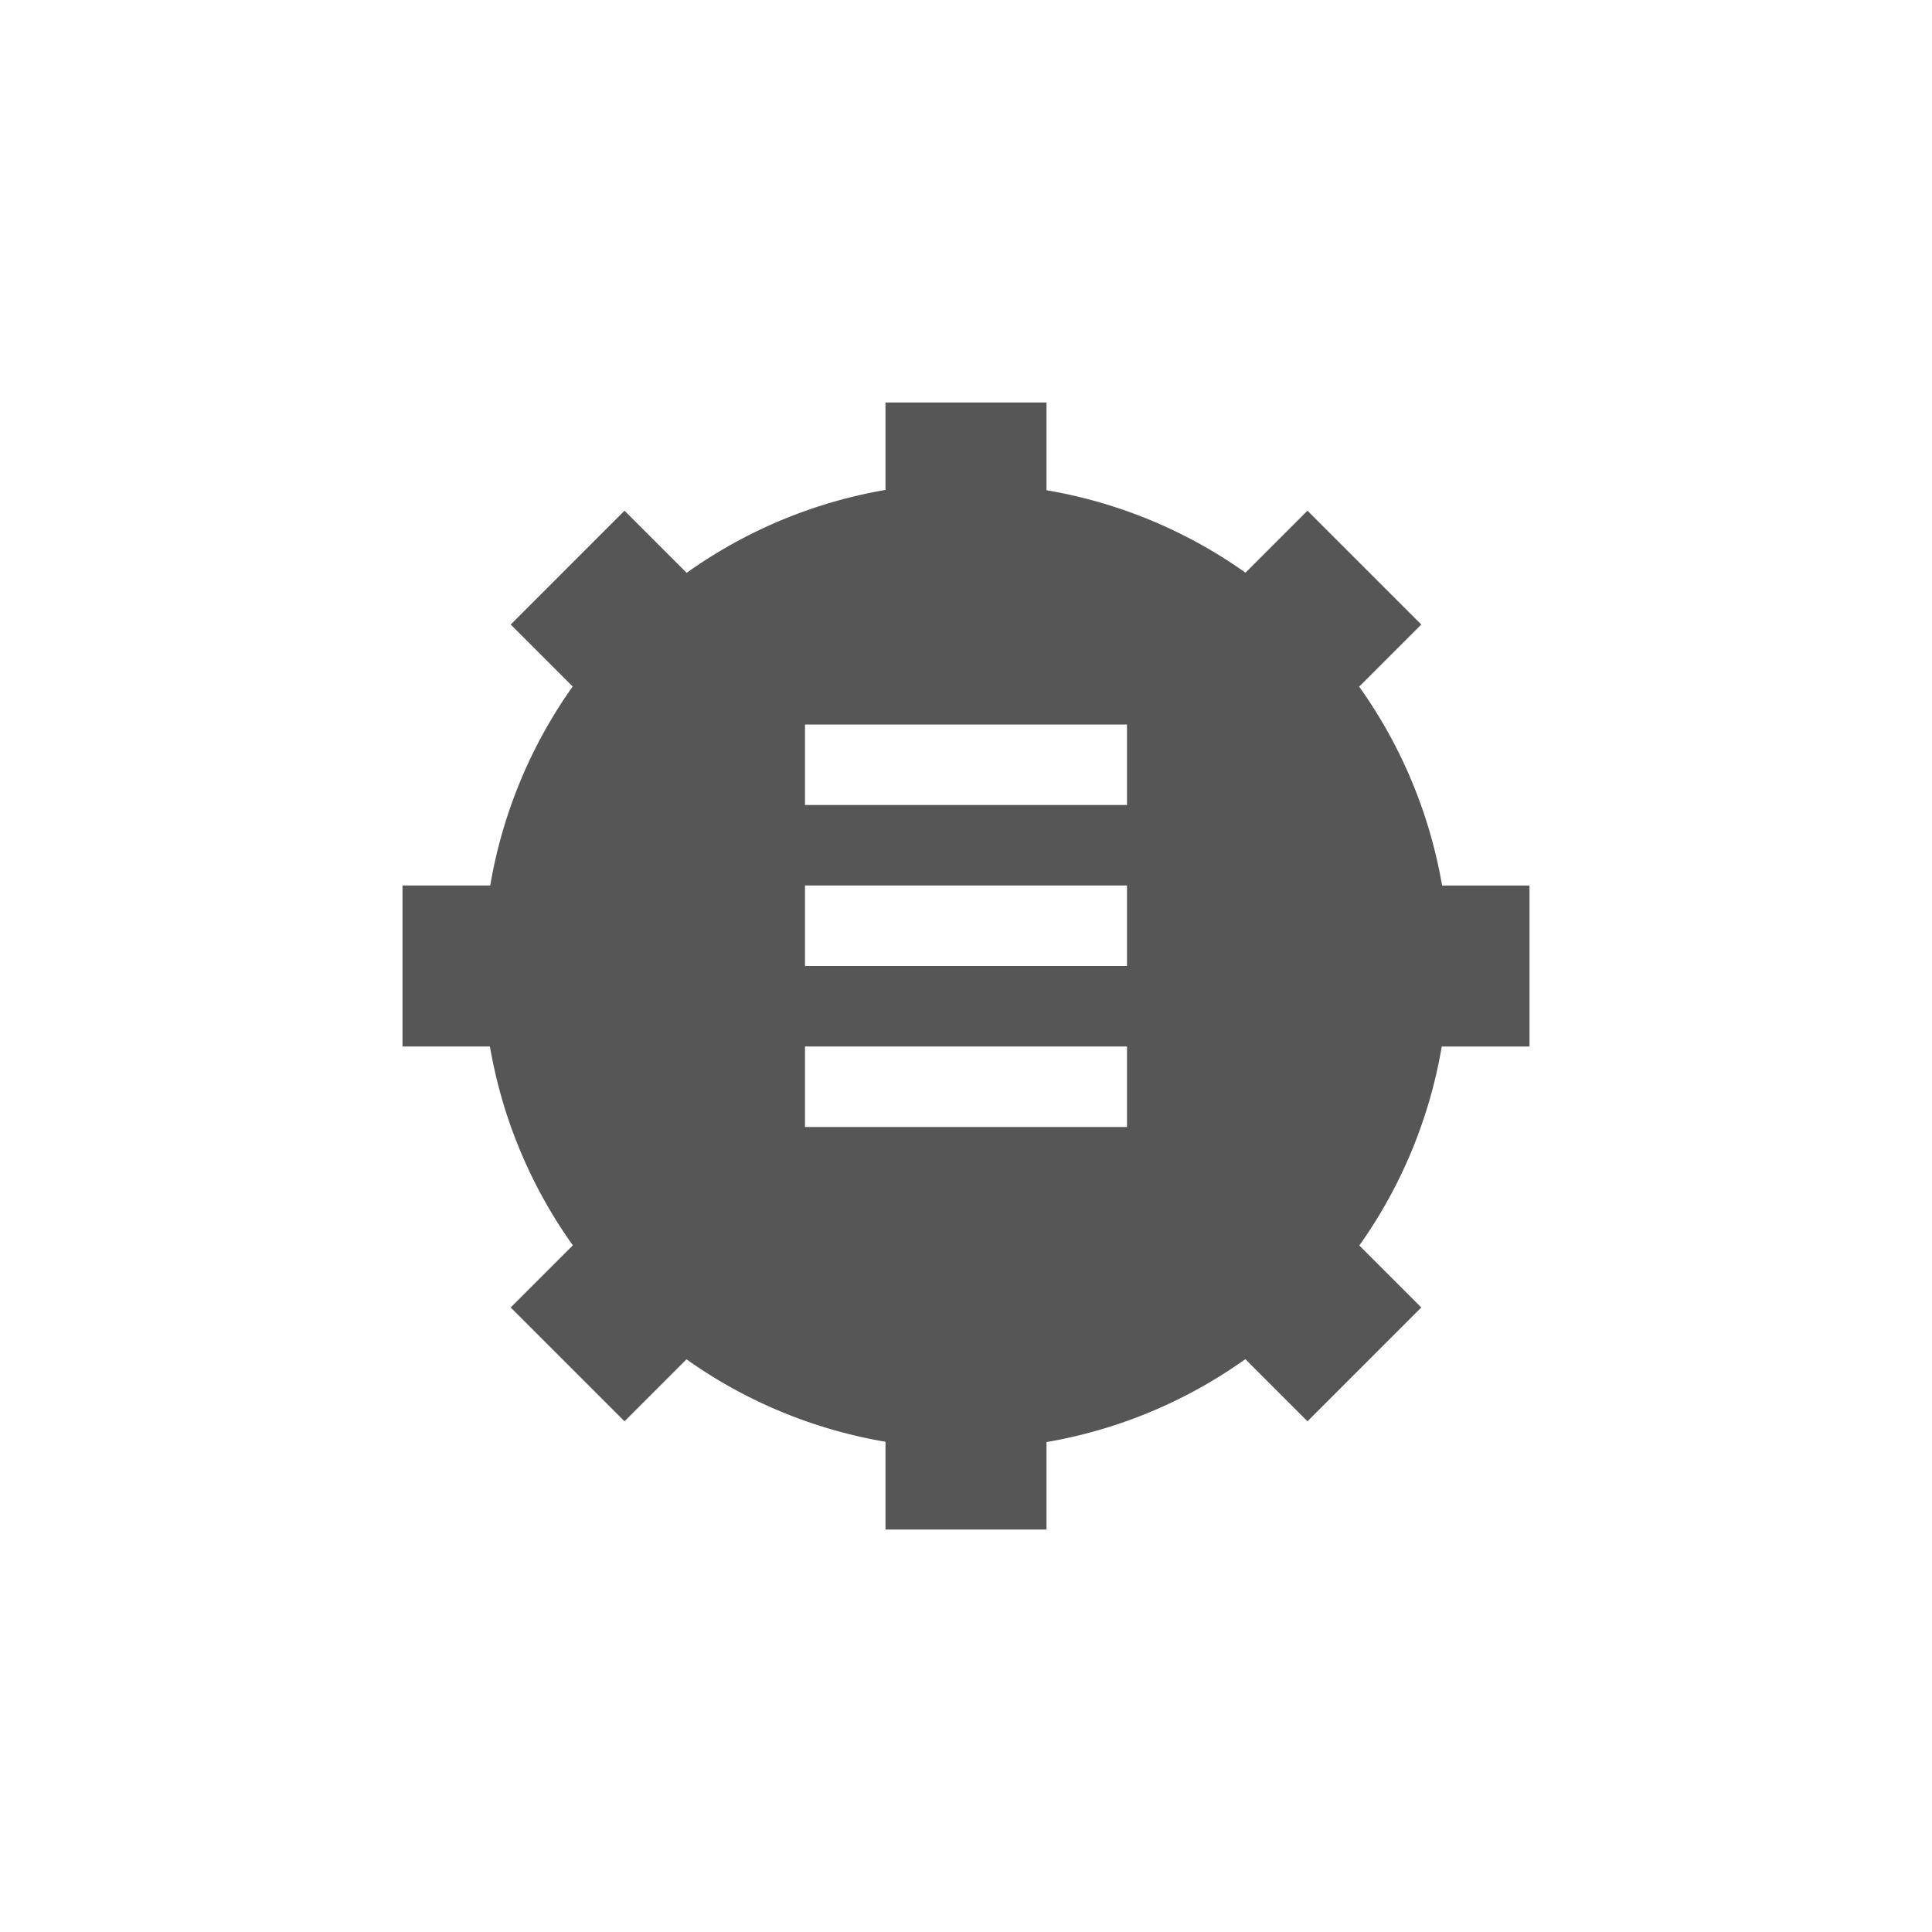 <svg xmlns="http://www.w3.org/2000/svg" width="24" height="24"><defs><style id="current-color-scheme" type="text/css"></style></defs><path d="M11 5v1.086a6 6 0 0 0-2.47 1.03l-.772-.772-1.414 1.414.77.77A6 6 0 0 0 6.09 11H5v2h1.086a6 6 0 0 0 1.03 2.47l-.772.772 1.414 1.414.77-.77A6 6 0 0 0 11 17.91V19h2v-1.086a6 6 0 0 0 2.47-1.03l.772.772 1.414-1.414-.77-.77A6 6 0 0 0 17.91 13H19v-2h-1.086a6 6 0 0 0-1.03-2.47l.772-.772-1.414-1.414-.77.77A6 6 0 0 0 13 6.09V5h-2zm-1 4h4v1h-4V9zm0 2h4v1h-4v-1zm0 2h4v1h-4v-1z" fill="currentColor" color="#565656"/></svg>